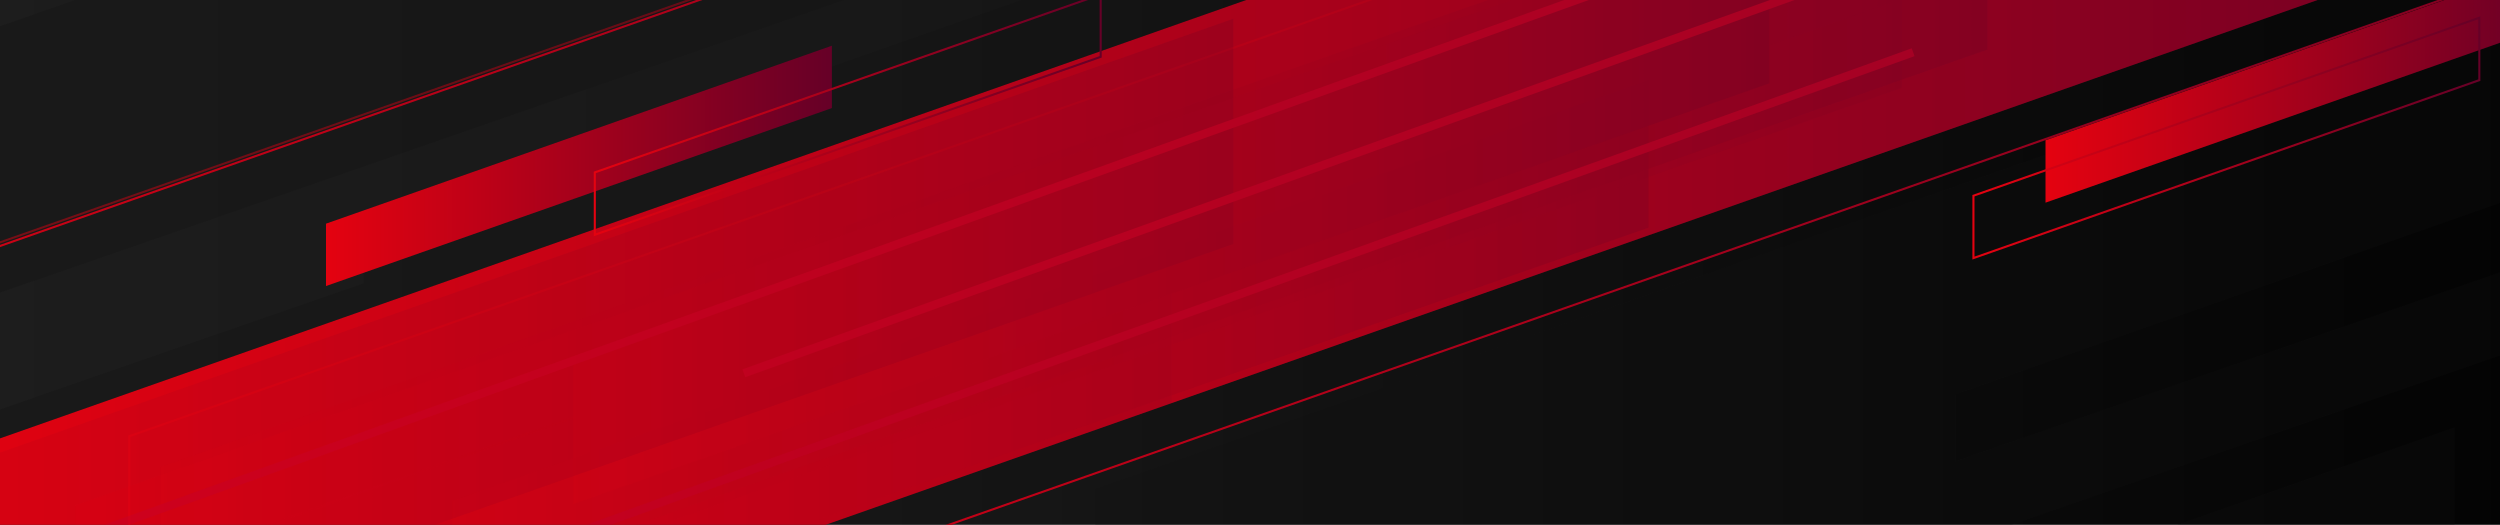 <svg xmlns="http://www.w3.org/2000/svg" xmlns:xlink="http://www.w3.org/1999/xlink" viewBox="0 0 1200 251.91"><defs><style>.cls-1,.cls-10,.cls-11,.cls-13,.cls-15,.cls-17,.cls-24,.cls-9{fill:none;}.cls-2{isolation:isolate;}.cls-3{clip-path:url(#clip-path);}.cls-4{fill:url(#Degradado_sin_nombre_59);}.cls-5{opacity:0.26;}.cls-6{fill:#111;mix-blend-mode:screen;}.cls-7{fill:url(#Nueva_muestra_de_degradado_1);}.cls-8{fill:url(#Nueva_muestra_de_degradado_1-2);}.cls-10,.cls-11,.cls-13,.cls-15,.cls-17,.cls-24,.cls-9{stroke-miterlimit:10;}.cls-9{stroke:url(#Nueva_muestra_de_degradado_1-3);}.cls-10{stroke:url(#Nueva_muestra_de_degradado_1-4);}.cls-11{stroke:url(#Nueva_muestra_de_degradado_1-5);}.cls-12{fill:url(#Nueva_muestra_de_degradado_1-6);}.cls-13{stroke:url(#Nueva_muestra_de_degradado_1-7);}.cls-14{opacity:0.74;}.cls-15{stroke:url(#Nueva_muestra_de_degradado_1-8);}.cls-16{opacity:0.46;}.cls-17{stroke:url(#Nueva_muestra_de_degradado_1-9);}.cls-18,.cls-19,.cls-20,.cls-21,.cls-22,.cls-24{mix-blend-mode:multiply;}.cls-18{opacity:0.24;fill:url(#Nueva_muestra_de_degradado_1-10);}.cls-19{fill:url(#Nueva_muestra_de_degradado_1-11);}.cls-20,.cls-21,.cls-22{opacity:0.47;}.cls-20{fill:url(#Nueva_muestra_de_degradado_1-12);}.cls-21{fill:url(#Nueva_muestra_de_degradado_1-13);}.cls-22{fill:url(#Nueva_muestra_de_degradado_1-14);}.cls-23{mix-blend-mode:overlay;opacity:0.2;fill:url(#Nueva_muestra_de_degradado_1-15);}.cls-24{stroke:#bf0029;stroke-width:4px;}</style><clipPath id="clip-path"><rect class="cls-1" y="-5.26" width="1200" height="800"/></clipPath><linearGradient id="Degradado_sin_nombre_59" x1="-116" y1="394.74" x2="1316" y2="394.74" gradientUnits="userSpaceOnUse"><stop offset="0" stop-color="#1e1e1e"/><stop offset="0.37" stop-color="#181818"/><stop offset="0.88" stop-color="#050505"/><stop offset="1"/></linearGradient><linearGradient id="Nueva_muestra_de_degradado_1" x1="-66.99" y1="66.39" x2="1400.18" y2="66.39" gradientUnits="userSpaceOnUse"><stop offset="0" stop-color="#e40210"/><stop offset="1" stop-color="#660027"/></linearGradient><linearGradient id="Nueva_muestra_de_degradado_1-2" x1="156.47" y1="79.62" x2="399.3" y2="79.62" xlink:href="#Nueva_muestra_de_degradado_1"/><linearGradient id="Nueva_muestra_de_degradado_1-3" x1="61.54" y1="41.79" x2="1529.71" y2="41.79" xlink:href="#Nueva_muestra_de_degradado_1"/><linearGradient id="Nueva_muestra_de_degradado_1-4" x1="285" y1="55.02" x2="528.82" y2="55.02" xlink:href="#Nueva_muestra_de_degradado_1"/><linearGradient id="Nueva_muestra_de_degradado_1-5" x1="-303.59" y1="-123.82" x2="1164.58" y2="-123.82" xlink:href="#Nueva_muestra_de_degradado_1"/><linearGradient id="Nueva_muestra_de_degradado_1-6" x1="981.84" y1="39.6" x2="1224.66" y2="39.6" xlink:href="#Nueva_muestra_de_degradado_1"/><linearGradient id="Nueva_muestra_de_degradado_1-7" x1="946.75" y1="66.2" x2="1190.58" y2="66.2" xlink:href="#Nueva_muestra_de_degradado_1"/><linearGradient id="Nueva_muestra_de_degradado_1-8" x1="381.5" y1="494.66" x2="1849.67" y2="494.66" xlink:href="#Nueva_muestra_de_degradado_1"/><linearGradient id="Nueva_muestra_de_degradado_1-9" x1="-58.78" y1="-30.76" x2="1409.39" y2="-30.76" xlink:href="#Nueva_muestra_de_degradado_1"/><linearGradient id="Nueva_muestra_de_degradado_1-10" x1="562.37" y1="57.06" x2="1136.6" y2="57.06" xlink:href="#Nueva_muestra_de_degradado_1"/><linearGradient id="Nueva_muestra_de_degradado_1-11" x1="275.06" y1="105.58" x2="849.29" y2="105.58" xlink:href="#Nueva_muestra_de_degradado_1"/><linearGradient id="Nueva_muestra_de_degradado_1-12" x1="217.09" y1="174.85" x2="791.32" y2="174.85" xlink:href="#Nueva_muestra_de_degradado_1"/><linearGradient id="Nueva_muestra_de_degradado_1-13" x1="77.14" y1="123.96" x2="953.9" y2="123.96" xlink:href="#Nueva_muestra_de_degradado_1"/><linearGradient id="Nueva_muestra_de_degradado_1-14" x1="-284.77" y1="217.26" x2="591.99" y2="217.26" xlink:href="#Nueva_muestra_de_degradado_1"/><linearGradient id="Nueva_muestra_de_degradado_1-15" x1="36.14" y1="142.33" x2="912.9" y2="142.33" xlink:href="#Nueva_muestra_de_degradado_1"/></defs><g class="cls-2"><g id="BACKGROUND"><g class="cls-3"><path class="cls-4" d="M-109.91-17-116,416.46l.45,390H1316V-17S-114.61-12.29-109.91-17Z"/><rect class="cls-1" y="-5.26" width="1200" height="800"/><g class="cls-5"><polygon class="cls-6" points="151.22 625.01 1618.39 108.91 1618.39 289.81 151.22 805.92 151.22 625.01"/><polygon class="cls-6" points="368.04 490.09 1178.11 205.14 1178.11 305.02 368.04 589.98 368.04 490.09"/><polygon class="cls-6" points="128.34 502.31 1682.9 -36.73 1682.9 3.16 128.34 542.2 128.34 502.31"/><polygon class="cls-6" points="-390.42 594.09 1164.14 55.06 1164.14 94.94 -390.42 633.98 -390.42 594.09"/><polygon class="cls-6" points="525.66 234.7 1335.73 -50.26 1335.73 49.63 525.66 334.58 525.66 234.7"/><polygon class="cls-6" points="128.61 430.24 938.68 145.28 938.68 245.16 128.61 530.12 128.61 430.24"/></g><g class="cls-5"><polygon class="cls-6" points="-42.32 245.92 1424.85 -270.19 1424.85 -89.28 -42.32 426.82 -42.32 245.92"/><polygon class="cls-6" points="174.5 111 984.57 -173.96 984.57 -74.08 174.5 210.88 174.5 111"/><polygon class="cls-6" points="-65.19 123.21 1489.37 -415.82 1489.37 -375.94 -65.19 163.1 -65.19 123.21"/><polygon class="cls-6" points="-583.96 214.99 970.6 -324.04 970.6 -284.15 -583.96 254.88 -583.96 214.99"/><polygon class="cls-6" points="-801.44 474.38 753.12 -64.66 753.12 -24.77 -801.44 514.26 -801.44 474.38"/><polygon class="cls-6" points="-64.93 51.14 745.14 -233.82 745.14 -133.94 -64.93 151.02 -64.93 51.14"/></g><polygon class="cls-7" points="-66.99 233.99 1400.18 -282.11 1400.18 -101.21 -66.99 414.89 -66.99 233.99"/><polygon class="cls-8" points="156.47 107.36 399.3 21.94 399.3 51.88 156.47 137.3 156.47 107.36"/><polygon class="cls-9" points="62.04 209.39 1529.21 -306.72 1529.21 -125.81 62.04 390.29 62.04 209.39"/><polygon class="cls-10" points="285.5 82.75 528.32 -2.66 528.32 27.28 285.5 112.69 285.5 82.75"/><polygon class="cls-11" points="-303.09 43.78 1164.08 -472.32 1164.08 -291.42 -303.09 224.69 -303.09 43.78"/><polygon class="cls-12" points="981.84 67.34 1224.66 -18.08 1224.66 11.86 981.84 97.28 981.84 67.34"/><polygon class="cls-13" points="947.25 93.94 1190.08 8.52 1190.08 38.46 947.25 123.88 947.25 93.94"/><g class="cls-14"><polygon class="cls-15" points="382 662.26 1849.17 146.16 1849.17 327.06 382 843.16 382 662.26"/></g><g class="cls-16"><polygon class="cls-17" points="-58.28 136.84 1408.89 -379.26 1408.89 -198.36 -58.28 317.75 -58.28 136.84"/><polygon class="cls-18" points="562.37 122.65 1136.6 -79.34 1136.6 -8.54 562.37 193.46 562.37 122.65"/><polygon class="cls-19" points="275.06 171.17 849.28 -30.82 849.28 39.98 275.06 241.98 275.06 171.17"/><polygon class="cls-20" points="217.09 240.45 791.32 38.45 791.32 109.25 217.09 311.25 217.09 240.45"/><polygon class="cls-21" points="77.14 224.11 953.9 -84.31 953.9 23.8 77.14 332.22 77.14 224.11"/><polygon class="cls-22" points="-284.77 317.42 591.99 9 591.99 117.11 -284.77 425.52 -284.77 317.42"/><polygon class="cls-23" points="36.14 242.49 912.9 -65.93 912.9 42.18 36.14 350.6 36.14 242.49"/><line class="cls-24" x1="178.92" y1="290.85" x2="918.3" y2="25.07"/><line class="cls-24" x1="-62.82" y1="294.59" x2="854.68" y2="-35.22"/><line class="cls-24" x1="357.05" y1="179.17" x2="1274.55" y2="-150.64"/></g></g></g></g></svg>